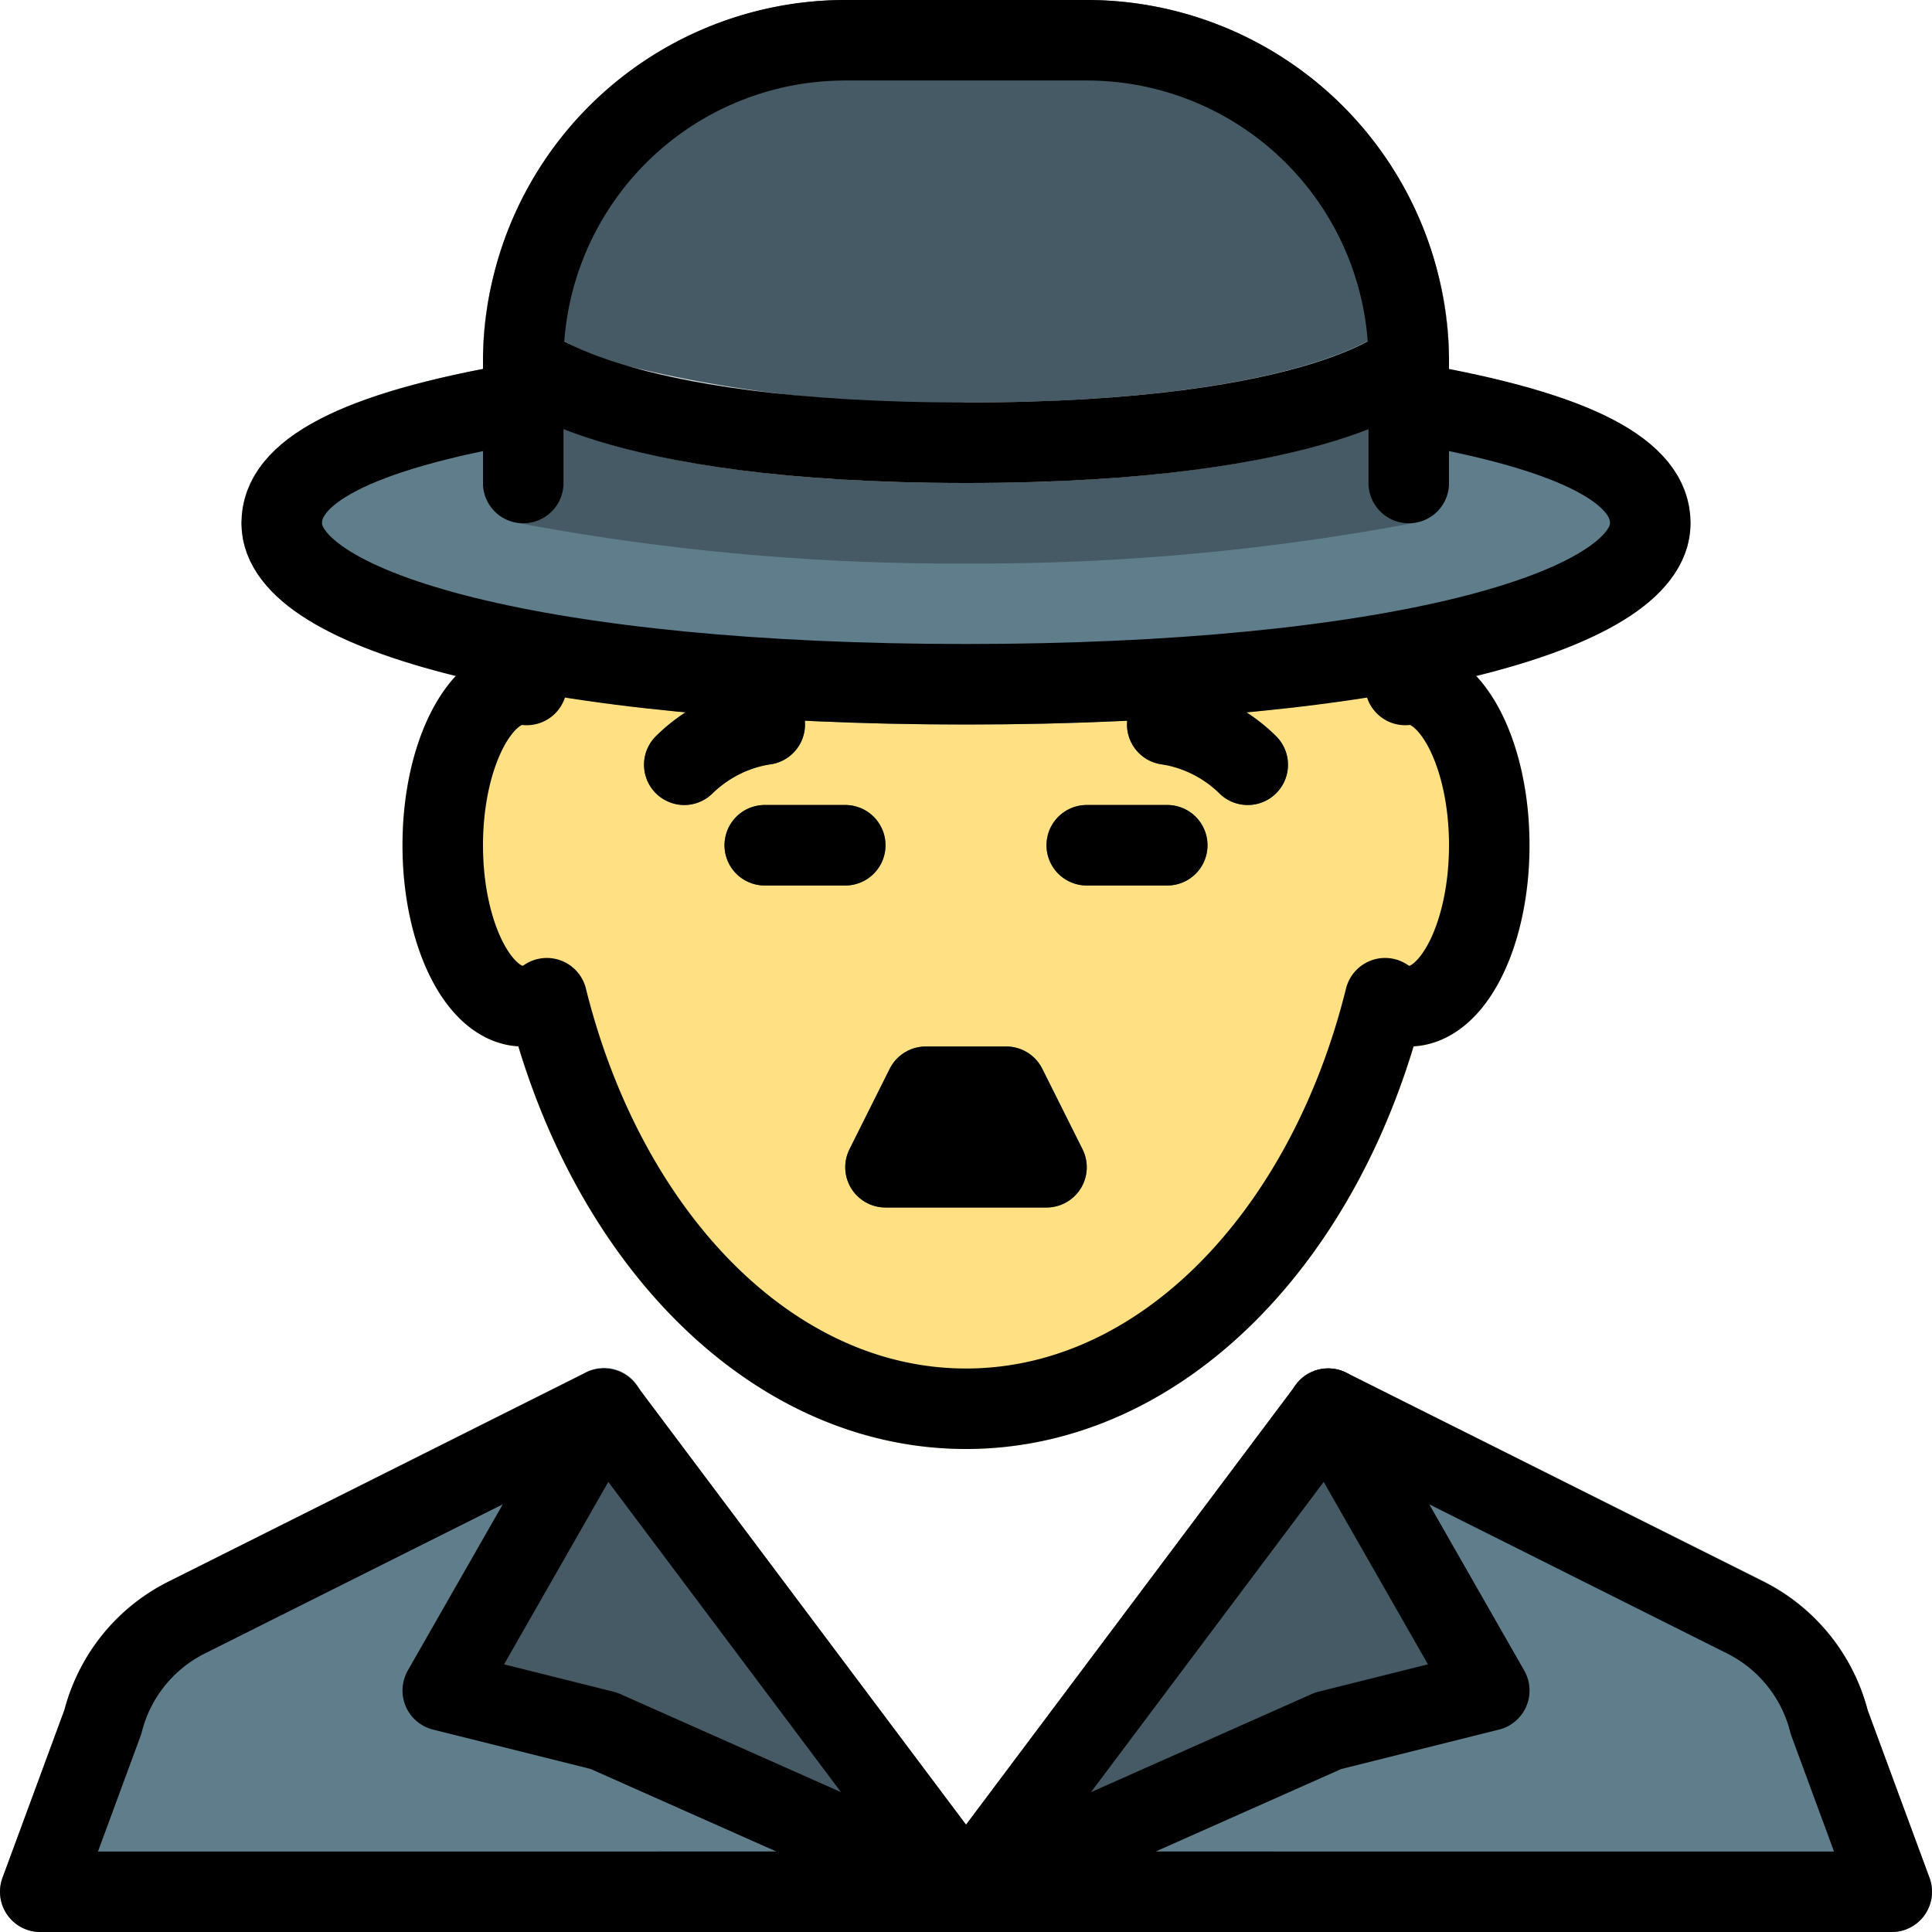 <svg xmlns="http://www.w3.org/2000/svg" viewBox="0 0 24 24">
  <title>Chaplin</title>
  <g>
    <path d="M12.2,23.043,7.621,21.015l-1.359-.34,1.672-2.927a.5.5,0,0,0-.658-.7L2.1,19.643A2.447,2.447,0,0,0,.812,21.216l-.78,2.11A.5.5,0,0,0,.5,24H12a.5.5,0,0,0,.2-.957Z" fill="#607d8b"/>
    <path d="M23.969,23.326l-.764-2.058a2.489,2.489,0,0,0-1.3-1.626l-5.18-2.59a.5.5,0,0,0-.658.7l1.674,2.929-1.443.366-4.5,2A.5.5,0,0,0,12,24H23.5a.5.5,0,0,0,.469-.674Z" fill="#607d8b"/>
    <path d="M17.5,8a.645.645,0,0,0-.091.009H6.592A.658.658,0,0,0,6.5,8C5.645,8,5,9.075,5,10.5c0,1.391.614,2.448,1.439,2.5.908,3.012,3.1,5,5.561,5s4.653-1.99,5.561-5c.825-.05,1.439-1.107,1.439-2.5C19,9.075,18.355,8,17.5,8Z" fill="#ffe082"/>
    <path d="M12.4,23.2l-4.5-6a.481.481,0,0,0-.431-.2.5.5,0,0,0-.4.251l-2,3.5a.5.5,0,0,0,.313.733l1.918.472,4.5,2a.5.5,0,0,0,.6-.757Z" fill="#455a64"/>
    <path d="M18.934,20.752l-2-3.5a.5.5,0,0,0-.4-.251.491.491,0,0,0-.431.2l-4.5,6a.5.5,0,0,0,.6.757l4.418-1.972,2-.5a.5.5,0,0,0,.313-.733Z" fill="#455a64"/>
    <path d="M17.5,4.5H6.5a.489.489,0,0,0-.084.007C4.825,4.78,3,5.254,3,6.5,3,8.343,7.649,9,12,9s9-.657,9-2.5C21,5.254,19.175,4.78,17.5,4.5Z" fill="#607d8b"/>
    <path d="M18,4.5V6a.493.493,0,0,1-.4.49A29.281,29.281,0,0,1,12,7a29.281,29.281,0,0,1-5.6-.51A.493.493,0,0,1,6,6V4.5a4.1,4.1,0,0,1,.13-1.06A4.512,4.512,0,0,1,10.5,0h3a4.5,4.5,0,0,1,4.37,3.43A4.181,4.181,0,0,1,18,4.5Z" fill="#455a64"/>
    <path d="M10.5,11h-1a.5.5,0,0,1,0-1h1a.5.5,0,0,1,0,1Z" fill="#455a64"/>
    <path d="M14.5,11h-1a.5.5,0,0,1,0-1h1a.5.5,0,0,1,0,1Z" fill="#455a64"/>
    <path d="M8.5,10a.5.5,0,0,1-.346-.86A2.221,2.221,0,0,1,9.5,8.5a.5.5,0,0,1,0,1,1.369,1.369,0,0,0-.654.36A.5.5,0,0,1,8.5,10Z" fill="#455a64"/>
    <path d="M15.5,10a.5.5,0,0,1-.345-.137A1.337,1.337,0,0,0,14.5,9.5a.5.5,0,0,1,0-1,2.221,2.221,0,0,1,1.346.64A.5.5,0,0,1,15.5,10Z" fill="#455a64"/>
    <path d="M13,15H11a.5.5,0,0,1-.447-.724l.5-1A.5.5,0,0,1,11.5,13h1a.5.5,0,0,1,.447.276l.5,1A.5.5,0,0,1,13,15Z" fill="#455a64"/>
    <path d="M18,4.5v.21l-.15.15C17.73,4.97,16.55,6,12,6S6.27,4.97,6.15,4.86L6,4.71V4.5a4.1,4.1,0,0,1,.13-1.06l.72.7a3.076,3.076,0,0,0,1.04.43A15.98,15.98,0,0,0,12,5c4.1,0,5.15-.86,5.16-.87l.71-.7A4.181,4.181,0,0,1,18,4.5Z" fill="#cfd8dc"/>
  </g>
  <g>
    <g>
      <g>
        <path d="M6.543,8.509c-.015,0-.028-.009-.043-.009-.552,0-1,.9-1,2s.448,2,1,2a.563.563,0,0,0,.293-.1c.735,2.962,2.786,5.1,5.207,5.1s4.471-2.135,5.206-5.1a.563.563,0,0,0,.294.1c.552,0,1-.9,1-2s-.448-2-1-2c-.015,0-.029.007-.043.009" fill="none" stroke="#000" stroke-linecap="round" stroke-linejoin="round"/>
        <path d="M.5,23.5l.777-2.108a2,2,0,0,1,1.046-1.3L7.5,17.5,5.5,21l2,.5,4.5,2Z" fill="none" stroke="#000" stroke-linecap="round" stroke-linejoin="round"/>
        <path d="M23.5,23.5l-.777-2.108a2,2,0,0,0-1.046-1.3L16.5,17.5l2,3.5-2,.5-4.5,2Z" fill="none" stroke="#000" stroke-linecap="round" stroke-linejoin="round"/>
        <polyline points="7.5 17.5 12 23.5 16.5 17.5" fill="none" stroke="#000" stroke-linecap="round" stroke-linejoin="round"/>
      </g>
      <path d="M6.5,5c-2.137.367-3,.874-3,1.5,0,1.1,3.253,2,8.5,2s8.5-.9,8.5-2c0-.626-.864-1.133-3-1.5" fill="none" stroke="#000" stroke-linecap="round" stroke-linejoin="round"/>
      <path d="M6.5,4.5s1.018,1,5.5,1,5.5-1,5.5-1" fill="none" stroke="#000" stroke-linecap="round" stroke-linejoin="round"/>
    </g>
    <path d="M6.5,6V4.5a4,4,0,0,1,4-4h3a4,4,0,0,1,4,4V6" fill="none" stroke="#000" stroke-linecap="round" stroke-linejoin="round"/>
    <g>
      <line x1="9.5" y1="10.5" x2="10.5" y2="10.5" fill="none" stroke="#000" stroke-linecap="round" stroke-linejoin="round"/>
      <line x1="13.5" y1="10.5" x2="14.5" y2="10.5" fill="none" stroke="#000" stroke-linecap="round" stroke-linejoin="round"/>
    </g>
    <path d="M9.5,9a1.831,1.831,0,0,0-1,.5" fill="none" stroke="#000" stroke-linecap="round" stroke-linejoin="round"/>
    <path d="M14.5,9a1.831,1.831,0,0,1,1,.5" fill="none" stroke="#000" stroke-linecap="round" stroke-linejoin="round"/>
    <polygon points="11.5 13.5 11 14.5 13 14.5 12.5 13.5 11.5 13.5" fill="none" stroke="#000" stroke-linecap="round" stroke-linejoin="round"/>
  </g>
</svg>

